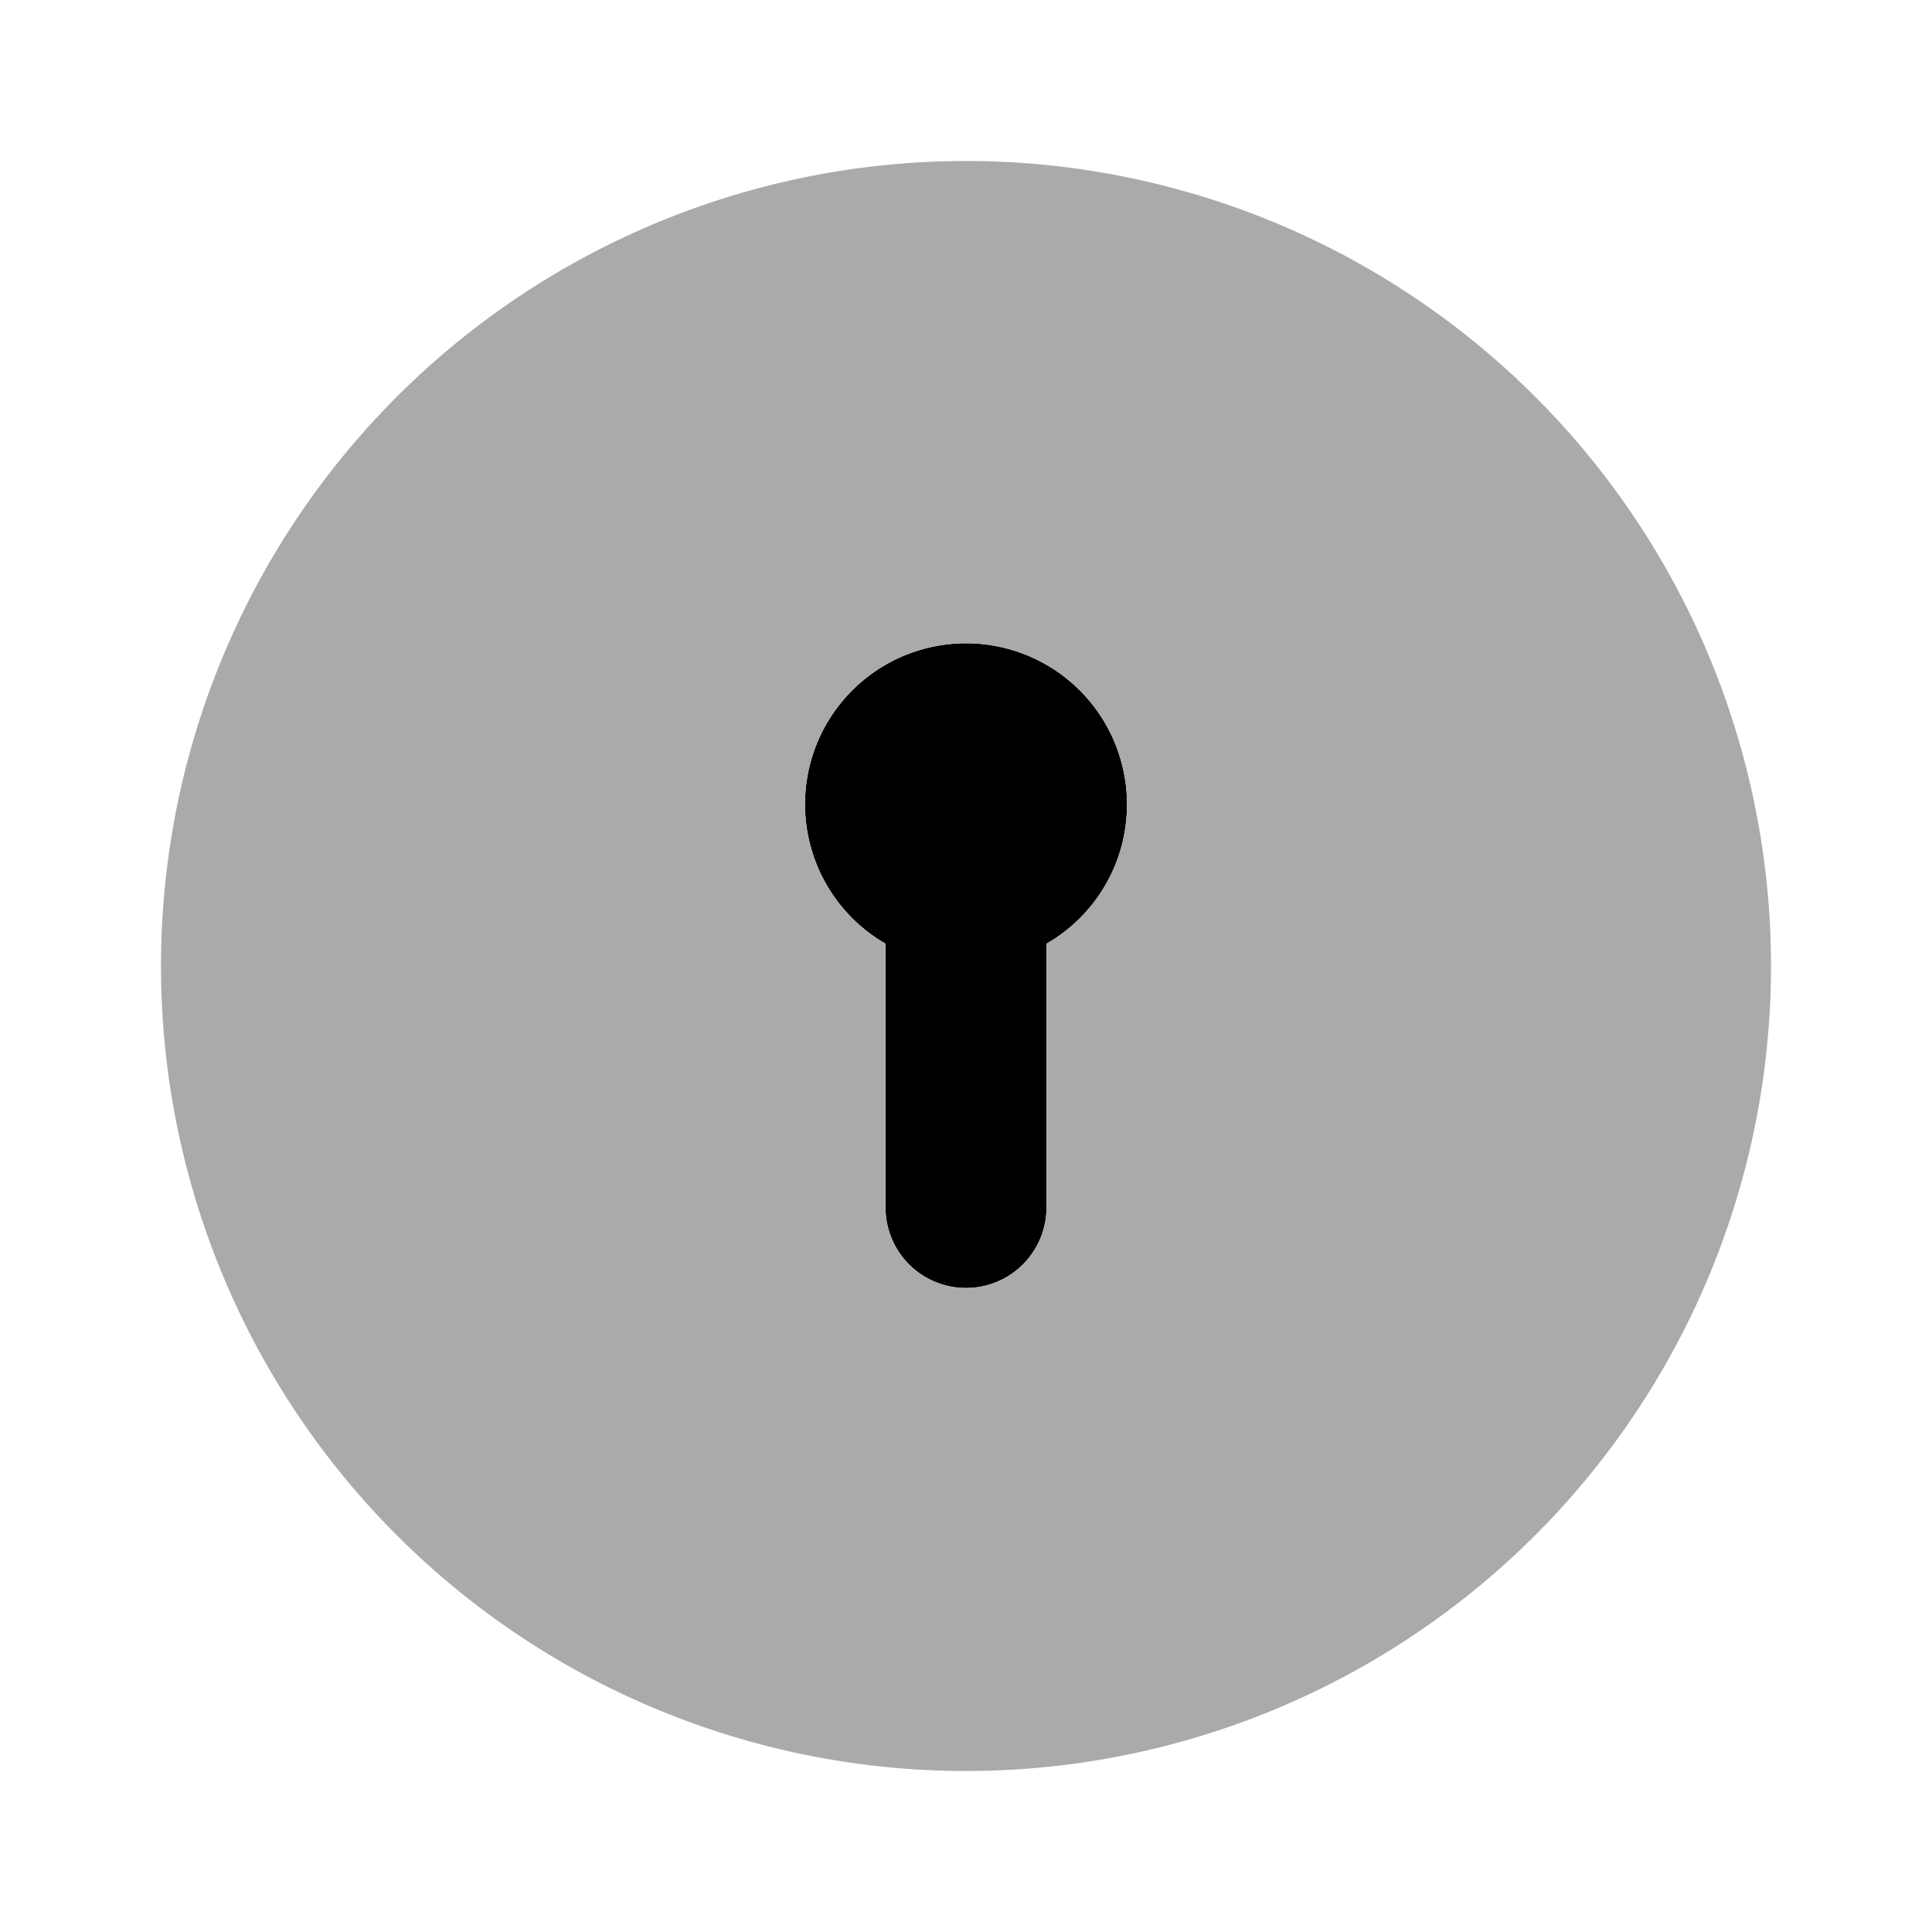 <svg xmlns="http://www.w3.org/2000/svg" viewBox="0 0 24 24"><path fill="#000" d="M14,10a2,2,0,1,0-3,1.723V15a1,1,0,0,0,2,0V11.723A1.991,1.991,0,0,0,14,10Z"/><path fill="#aaa" d="M12,2A10,10,0,1,0,22,12,10,10,0,0,0,12,2Zm1,9.723V15a1,1,0,0,1-2,0V11.723a2,2,0,1,1,2,0Z"/></svg>
